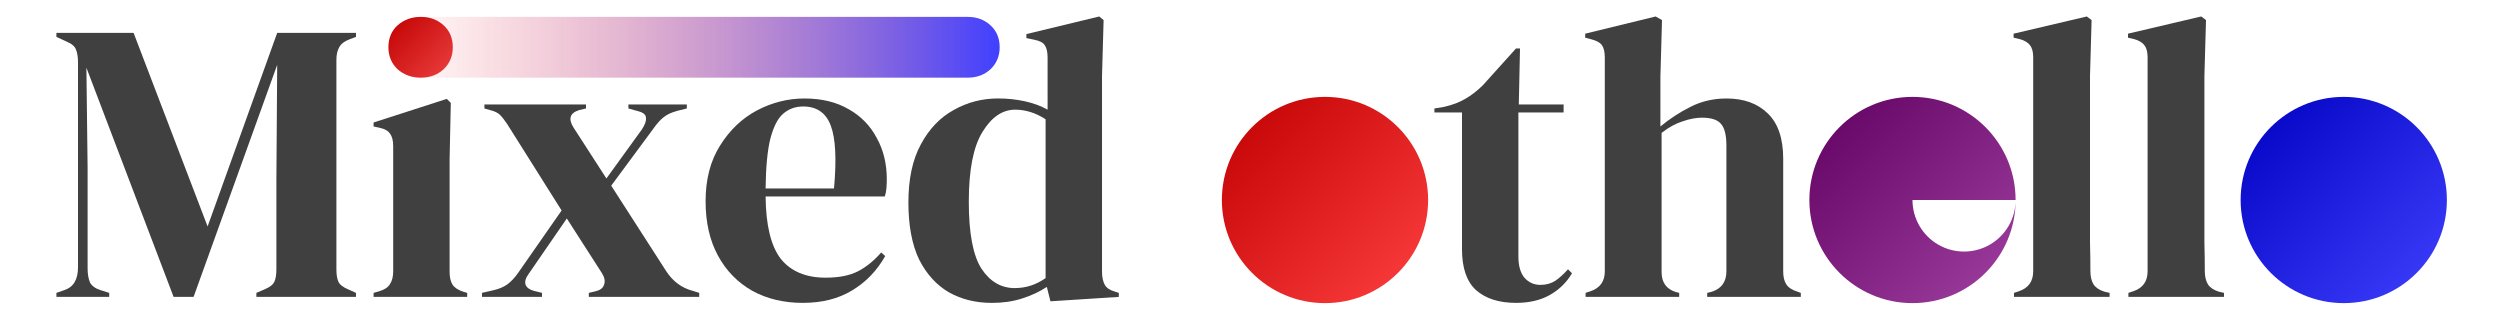 <?xml version="1.0" encoding="UTF-8" standalone="no"?>
<!-- Created with Inkscape (http://www.inkscape.org/) -->

<svg
   width="800"
   height="100"
   viewBox="0 0 211.667 26.458"
   version="1.1"
   id="svg5"
   inkscape:version="1.2 (dc2aedaf03, 2022-05-15)"
   sodipodi:docname="Title.svg"
   xmlns:inkscape="http://www.inkscape.org/namespaces/inkscape"
   xmlns:sodipodi="http://sodipodi.sourceforge.net/DTD/sodipodi-0.dtd"
   xmlns:xlink="http://www.w3.org/1999/xlink"
   xmlns="http://www.w3.org/2000/svg"
   xmlns:svg="http://www.w3.org/2000/svg">
  <sodipodi:namedview
     id="namedview7"
     pagecolor="#ffffff"
     bordercolor="#000000"
     borderopacity="0.25"
     inkscape:showpageshadow="2"
     inkscape:pageopacity="0.0"
     inkscape:pagecheckerboard="0"
     inkscape:deskcolor="#d1d1d1"
     inkscape:document-units="px"
     showgrid="true"
     inkscape:zoom="1.4932432"
     inkscape:cx="407.8371"
     inkscape:cy="-28.79638"
     inkscape:window-width="1920"
     inkscape:window-height="1009"
     inkscape:window-x="-8"
     inkscape:window-y="-8"
     inkscape:window-maximized="1"
     inkscape:current-layer="layer1">
    <inkscape:grid
       type="xygrid"
       id="grid132"
       empspacing="10"
       enabled="true" />
  </sodipodi:namedview>
  <defs
     id="defs2">
    <linearGradient
       inkscape:collect="always"
       id="linearGradient1288">
      <stop
         style="stop-color:#c00000;stop-opacity:1;"
         offset="0"
         id="stop1284" />
      <stop
         style="stop-color:#ec4040;stop-opacity:1;"
         offset="1"
         id="stop1286" />
    </linearGradient>
    <inkscape:path-effect
       effect="bspline"
       id="path-effect5599"
       is_visible="true"
       lpeversion="1"
       weight="33.333"
       steps="2"
       helper_size="0"
       apply_no_weight="true"
       apply_with_weight="true"
       only_selected="false" />
    <inkscape:path-effect
       effect="bspline"
       id="path-effect5542"
       is_visible="true"
       lpeversion="1"
       weight="33.333"
       steps="2"
       helper_size="0"
       apply_no_weight="true"
       apply_with_weight="true"
       only_selected="false" />
    <inkscape:path-effect
       effect="interpolate"
       id="path-effect5437"
       is_visible="true"
       lpeversion="1"
       trajectory="m 161.595,16.99 h 36.745"
       equidistant_spacing="true"
       steps="12" />
    <inkscape:path-effect
       effect="interpolate"
       id="path-effect912"
       is_visible="true"
       lpeversion="1"
       trajectory="m 112.149,16.99 h 49.445"
       equidistant_spacing="true"
       steps="16" />
    <linearGradient
       inkscape:collect="always"
       id="linearGradient6786">
      <stop
         style="stop-color:#600060;stop-opacity:1;"
         offset="0"
         id="stop6782" />
      <stop
         style="stop-color:#a040a0;stop-opacity:1;"
         offset="1"
         id="stop6784" />
    </linearGradient>
    <linearGradient
       inkscape:collect="always"
       id="linearGradient6778">
      <stop
         style="stop-color:#0000c0;stop-opacity:1;"
         offset="0"
         id="stop6774" />
      <stop
         style="stop-color:#4040ff;stop-opacity:1;"
         offset="1"
         id="stop6776" />
    </linearGradient>
    <linearGradient
       inkscape:collect="always"
       id="linearGradient5174">
      <stop
         style="stop-color:#c00000;stop-opacity:1;"
         offset="0"
         id="stop5170" />
      <stop
         style="stop-color:#ff4040;stop-opacity:1;"
         offset="1"
         id="stop5172" />
    </linearGradient>
    <linearGradient
       inkscape:collect="always"
       id="linearGradient3662">
      <stop
         style="stop-color:#ff4040;stop-opacity:0;"
         offset="0"
         id="stop3658" />
      <stop
         style="stop-color:#4040ff;stop-opacity:1;"
         offset="1"
         id="stop3660" />
    </linearGradient>
    <linearGradient
       inkscape:collect="always"
       xlink:href="#linearGradient3662"
       id="linearGradient3664"
       x1="32.884"
       y1="4.003"
       x2="84.639"
       y2="4.003"
       gradientUnits="userSpaceOnUse" />
    <linearGradient
       inkscape:collect="always"
       xlink:href="#linearGradient5174"
       id="linearGradient5176"
       x1="110.655"
       y1="24.342"
       x2="128.117"
       y2="41.804"
       gradientUnits="userSpaceOnUse"
       gradientTransform="translate(-7.203,-16.14)" />
    <linearGradient
       inkscape:collect="always"
       xlink:href="#linearGradient6778"
       id="linearGradient6780"
       x1="169.28"
       y1="12.687"
       x2="186.743"
       y2="30.15"
       gradientUnits="userSpaceOnUse"
       gradientTransform="translate(20.426,-4.485)" />
    <linearGradient
       inkscape:collect="always"
       xlink:href="#linearGradient6786"
       id="linearGradient6788"
       x1="150.057"
       y1="-8.903"
       x2="167.519"
       y2="8.56"
       gradientUnits="userSpaceOnUse"
       gradientTransform="translate(3.137,17.105)" />
    <linearGradient
       inkscape:collect="always"
       xlink:href="#linearGradient1288"
       id="linearGradient1290"
       x1="32.808"
       y1="1.323"
       x2="38.365"
       y2="6.615"
       gradientUnits="userSpaceOnUse" />
  </defs>
  <g
     inkscape:label="Layer 1"
     inkscape:groupmode="layer"
     id="layer1">
    <path
       d="M 4.775,2.783 V 3.122 l 0.881,0.406 c 0.429,0.181 0.689,0.407 0.779,0.677 0.113,0.271 0.169,0.632 0.169,1.084 V 22.629 c 0,1.039 -0.384,1.682 -1.151,1.931 l -0.677,0.237 v 0.338 H 9.245 V 24.797 L 8.5,24.56 C 8.071,24.424 7.778,24.21 7.62,23.916 7.484,23.6 7.417,23.194 7.417,22.697 V 14.162 L 7.315,5.73 14.698,25.135 h 1.693 l 7.078,-19.643 -0.068,9.686 v 7.62 c 0,0.452 -0.056,0.802 -0.169,1.05 -0.113,0.248 -0.384,0.463 -0.813,0.643 l -0.712,0.305 v 0.338 h 8.433 V 24.797 L 29.464,24.492 C 29.035,24.311 28.764,24.097 28.651,23.849 28.538,23.6 28.482,23.25 28.482,22.799 V 5.087 c 0,-0.452 0.079,-0.813 0.237,-1.084 0.158,-0.294 0.452,-0.519 0.881,-0.677 L 30.141,3.122 V 2.783 H 23.469 L 17.577,19.175 11.311,2.783 Z"
       id="path2634"
       style="font-size:33.867px;font-family:'DM Serif Display';-inkscape-font-specification:'DM Serif Display';text-align:center;text-anchor:middle;fill:#404040;fill-rule:evenodd;stroke-width:1.323;stroke-linecap:round;stroke-linejoin:round;paint-order:markers stroke fill" />
    <path
       d="m 31.631,25.135 v -0.339 l 0.474,-0.135 q 0.677,-0.203 0.914,-0.61 0.271,-0.406 0.271,-1.084 V 12.368 q 0,-0.711 -0.271,-1.05 -0.237,-0.373 -0.914,-0.508 l -0.474,-0.102 v -0.339 l 6.198,-1.998 0.339,0.339 -0.102,4.809 v 9.483 q 0,0.677 0.237,1.084 0.271,0.406 0.914,0.61 l 0.339,0.102 v 0.339 z"
       id="path3488"
       style="font-size:33.867px;font-family:'DM Serif Display';-inkscape-font-specification:'DM Serif Display';text-align:center;text-anchor:middle;fill:#404040;fill-rule:evenodd;stroke-width:1.323;stroke-linecap:round;stroke-linejoin:round;paint-order:markers stroke fill" />
    <path
       id="path2636"
       style="font-size:33.867px;font-family:'DM Serif Display';-inkscape-font-specification:'DM Serif Display';text-align:center;text-anchor:middle;fill:url(#linearGradient3664);fill-rule:evenodd;stroke-width:1.323;stroke-linecap:round;stroke-linejoin:round;paint-order:markers stroke fill;fill-opacity:1"
       d="m 35.628,1.429 c -0.768,0 -1.422,0.237 -1.964,0.711 -0.519,0.474 -0.779,1.095 -0.779,1.862 0,0.745 0.26,1.366 0.779,1.863 0.542,0.474 1.197,0.711 1.964,0.711 h 46.302 c 0.768,0 1.411,-0.237 1.93,-0.711 0.519,-0.497 0.779,-1.118 0.779,-1.863 0,-0.768 -0.26,-1.388 -0.779,-1.862 C 83.341,1.666 82.698,1.429 81.93,1.429 Z"
       sodipodi:nodetypes="ccsccscsssc" />
    <path
       d="m 40.809,25.135 v -0.339 l 0.881,-0.203 q 0.779,-0.169 1.253,-0.508 0.508,-0.373 0.948,-1.016 l 3.658,-5.249 -4.606,-7.315 Q 42.604,9.997 42.333,9.726 42.062,9.455 41.487,9.32 L 41.013,9.184 v -0.339 h 8.602 v 0.339 l -0.576,0.135 q -1.185,0.373 -0.474,1.49 l 2.777,4.301 3.014,-4.166 q 0.373,-0.576 0.339,-0.948 0,-0.406 -0.643,-0.576 L 53.205,9.184 v -0.339 h 4.945 v 0.339 l -0.813,0.203 q -0.745,0.203 -1.151,0.542 -0.406,0.305 -0.881,0.982 l -3.556,4.809 4.64,7.214 q 0.847,1.321 2.269,1.693 l 0.542,0.169 v 0.339 H 49.852 v -0.339 l 0.576,-0.135 q 0.576,-0.135 0.711,-0.542 0.169,-0.44 -0.169,-0.982 l -2.98,-4.64 -3.217,4.674 q -0.406,0.542 -0.271,0.948 0.169,0.373 0.711,0.508 l 0.677,0.169 v 0.339 z"
       id="path2638"
       style="font-size:33.867px;font-family:'DM Serif Display';-inkscape-font-specification:'DM Serif Display';text-align:center;text-anchor:middle;fill:#404040;fill-rule:evenodd;stroke-width:1.323;stroke-linecap:round;stroke-linejoin:round;paint-order:markers stroke fill" />
    <path
       d="m 68.106,8.338 q 2.201,0 3.759,0.914 1.558,0.881 2.371,2.438 0.847,1.524 0.847,3.488 0,0.373 -0.034,0.779 -0.034,0.373 -0.135,0.677 H 64.821 q 0.034,3.658 1.287,5.283 1.287,1.592 3.793,1.592 1.693,0 2.743,-0.542 1.05,-0.542 1.964,-1.592 l 0.339,0.305 q -1.05,1.863 -2.811,2.913 -1.727,1.05 -4.166,1.05 -2.405,0 -4.267,-1.016 -1.863,-1.05 -2.913,-2.98 -1.05,-1.93 -1.05,-4.606 0,-2.777 1.219,-4.707 1.219,-1.964 3.116,-2.98 1.93,-1.016 4.03,-1.016 z m -0.102,0.677 q -0.982,0 -1.693,0.61 -0.677,0.576 -1.084,2.1 -0.373,1.49 -0.406,4.233 h 5.791 Q 70.951,12.266 70.341,10.64 69.731,9.015 68.004,9.015 Z"
       id="path2640"
       style="font-size:33.867px;font-family:'DM Serif Display';-inkscape-font-specification:'DM Serif Display';text-align:center;text-anchor:middle;fill:#404040;fill-rule:evenodd;stroke-width:1.323;stroke-linecap:round;stroke-linejoin:round;paint-order:markers stroke fill" />
    <path
       d="m 83.955,25.643 q -1.998,0 -3.59,-0.881 -1.592,-0.914 -2.54,-2.777 -0.914,-1.897 -0.914,-4.843 0,-2.98 1.05,-4.911 1.05,-1.964 2.777,-2.913 1.727,-0.982 3.759,-0.982 1.185,0 2.269,0.237 1.084,0.237 1.93,0.711 V 4.883 q 0,-0.711 -0.237,-1.05 -0.203,-0.339 -0.914,-0.474 L 86.902,3.224 v -0.339 l 6.164,-1.49 0.373,0.305 -0.135,4.741 V 23.002 q 0,0.677 0.237,1.118 0.237,0.406 0.881,0.576 l 0.305,0.102 v 0.339 l -5.791,0.373 -0.305,-1.219 q -0.914,0.61 -2.1,0.982 -1.151,0.373 -2.574,0.373 z m 1.964,-1.253 q 1.422,0 2.608,-0.847 V 10.099 q -1.253,-0.813 -2.574,-0.813 -1.626,0 -2.777,1.897 -1.151,1.863 -1.151,5.893 0,4.03 1.084,5.69 1.084,1.626 2.811,1.626 z"
       id="path2642"
       style="font-size:33.867px;font-family:'DM Serif Display';-inkscape-font-specification:'DM Serif Display';text-align:center;text-anchor:middle;fill:#404040;fill-rule:evenodd;stroke-width:1.323;stroke-linecap:round;stroke-linejoin:round;paint-order:markers stroke fill" />
    <path
       id="path2644"
       style="font-size:33.867px;font-family:'DM Serif Display';-inkscape-font-specification:'DM Serif Display';text-align:center;text-anchor:middle;fill:url(#linearGradient5176);fill-opacity:1;fill-rule:evenodd;stroke-width:1.323;stroke-linecap:round;stroke-linejoin:round;paint-order:markers stroke fill"
       d="m 112.183,8.202 c -4.822,-1e-7 -8.731,3.909 -8.731,8.731 0,4.822 3.909,8.731 8.731,8.731 4.822,0 8.731,-3.909 8.731,-8.731 0,-4.822 -3.909,-8.731 -8.731,-8.731 z"
       sodipodi:nodetypes="sssss" />
    <path
       d="m 128.355,25.643 q -2.167,0 -3.387,-1.084 -1.185,-1.084 -1.185,-3.454 V 9.523 h -2.337 v -0.339 l 0.813,-0.135 q 1.05,-0.237 1.795,-0.677 0.779,-0.44 1.524,-1.185 l 2.777,-3.082 h 0.339 l -0.102,4.741 h 3.793 v 0.677 h -3.827 V 21.715 q 0,1.185 0.508,1.795 0.542,0.61 1.355,0.61 0.711,0 1.253,-0.339 0.542,-0.373 1.084,-0.982 l 0.339,0.339 q -0.677,1.151 -1.863,1.829 -1.185,0.677 -2.879,0.677 z"
       id="path2646"
       style="font-size:33.867px;font-family:'DM Serif Display';-inkscape-font-specification:'DM Serif Display';text-align:center;text-anchor:middle;fill:#404040;fill-rule:evenodd;stroke-width:1.323;stroke-linecap:round;stroke-linejoin:round;paint-order:markers stroke fill" />
    <path
       d="m 134.248,25.135 v -0.339 l 0.406,-0.135 q 1.219,-0.406 1.219,-1.693 V 4.883 q 0,-0.711 -0.237,-1.05 -0.237,-0.339 -0.914,-0.508 l -0.508,-0.135 v -0.339 l 5.961,-1.456 0.542,0.305 -0.135,4.775 v 4.233 q 1.185,-0.982 2.54,-1.659 1.389,-0.711 3.048,-0.711 2.201,0 3.488,1.253 1.321,1.253 1.321,3.861 v 9.55 q 0,0.677 0.271,1.084 0.271,0.406 0.948,0.61 l 0.271,0.102 v 0.339 h -7.925 v -0.339 l 0.406,-0.102 q 1.219,-0.406 1.219,-1.727 V 12.334 q 0,-1.355 -0.474,-1.863 -0.44,-0.508 -1.592,-0.508 -0.745,0 -1.626,0.305 -0.881,0.271 -1.795,0.982 v 11.786 q 0,1.321 1.219,1.693 l 0.271,0.068 v 0.339 z"
       id="path2648"
       style="font-size:33.867px;font-family:'DM Serif Display';-inkscape-font-specification:'DM Serif Display';text-align:center;text-anchor:middle;fill:#404040;fill-rule:evenodd;stroke-width:1.323;stroke-linecap:round;stroke-linejoin:round;paint-order:markers stroke fill" />
    <path
       d="m 170.519,25.135 v -0.339 l 0.406,-0.135 q 1.219,-0.406 1.219,-1.693 V 4.849 q 0,-0.677 -0.271,-1.016 Q 171.602,3.461 170.925,3.291 L 170.485,3.19 v -0.339 l 6.198,-1.456 0.406,0.305 -0.135,4.741 V 18.023 q 0,1.253 0,2.506 0.034,1.219 0.034,2.438 0,0.677 0.271,1.118 0.271,0.406 0.914,0.61 l 0.44,0.102 v 0.339 z"
       id="path2652"
       style="font-size:33.867px;font-family:'DM Serif Display';-inkscape-font-specification:'DM Serif Display';text-align:center;text-anchor:middle;fill:#404040;fill-rule:evenodd;stroke-width:1.323;stroke-linecap:round;stroke-linejoin:round;paint-order:markers stroke fill" />
    <path
       d="m 180.205,25.135 v -0.339 l 0.406,-0.135 q 1.219,-0.406 1.219,-1.693 V 4.849 q 0,-0.677 -0.271,-1.016 -0.271,-0.373 -0.948,-0.542 l -0.44,-0.102 v -0.339 l 6.198,-1.456 0.406,0.305 -0.135,4.741 V 18.023 q 0,1.253 0,2.506 0.034,1.219 0.034,2.438 0,0.677 0.271,1.118 0.271,0.406 0.914,0.61 l 0.44,0.102 v 0.339 z"
       id="path2654"
       style="font-size:33.867px;font-family:'DM Serif Display';-inkscape-font-specification:'DM Serif Display';text-align:center;text-anchor:middle;fill:#404040;fill-rule:evenodd;stroke-width:1.323;stroke-linecap:round;stroke-linejoin:round;paint-order:markers stroke fill" />
    <path
       id="path2656"
       style="font-size:33.867px;font-family:'DM Serif Display';-inkscape-font-specification:'DM Serif Display';text-align:center;text-anchor:middle;fill:url(#linearGradient6780);fill-opacity:1;fill-rule:evenodd;stroke-width:1.323;stroke-linecap:round;stroke-linejoin:round;paint-order:markers stroke fill"
       d="m 198.438,8.202 c -4.822,-1e-7 -8.731,3.909 -8.731,8.731 0,4.822 3.909,8.731 8.731,8.731 4.822,0 8.731,-3.909 8.731,-8.731 0,-4.822 -3.909,-8.731 -8.731,-8.731 z"
       sodipodi:nodetypes="sssss" />
    <path
       id="path2636-2"
       style="font-size:33.867px;font-family:'DM Serif Display';-inkscape-font-specification:'DM Serif Display';text-align:center;text-anchor:middle;fill:url(#linearGradient1290);fill-rule:evenodd;stroke-width:1.323;stroke-linecap:round;stroke-linejoin:round;paint-order:markers stroke fill;fill-opacity:1"
       d="m 35.628,1.429 c -0.768,0 -1.422,0.237 -1.964,0.711 -0.519,0.474 -0.779,1.095 -0.779,1.862 0,0.745 0.26,1.366 0.779,1.863 0.542,0.474 1.197,0.711 1.964,0.711 0.768,0 1.411,-0.237 1.93,-0.711 0.519,-0.497 0.779,-1.118 0.779,-1.863 0,-0.768 -0.26,-1.388 -0.779,-1.862 C 37.039,1.666 36.395,1.429 35.628,1.429 Z"
       sodipodi:nodetypes="scscscsss" />
    <path
       id="path2650"
       style="font-size:33.867px;font-family:'DM Serif Display';-inkscape-font-specification:'DM Serif Display';text-align:center;text-anchor:middle;fill:url(#linearGradient6788);fill-opacity:1;fill-rule:evenodd;stroke-width:1.323;stroke-linecap:round;stroke-linejoin:round;paint-order:markers stroke fill"
       d="m 161.925,8.202 c -4.822,-1e-6 -8.731,3.909 -8.731,8.731 0,4.822 3.909,8.731 8.731,8.731 4.822,0 8.731,-3.909 8.731,-8.731 -4e-5,1.56 -0.832,3.001 -2.183,3.781 -1.351,0.78 -3.015,0.78 -4.366,0 -1.351,-0.78 -2.183,-2.221 -2.183,-3.781 h 8.731 c 0,-4.822 -3.909,-8.731 -8.731,-8.731 z"
       sodipodi:nodetypes="ssscssccs" />
  </g>
</svg>

